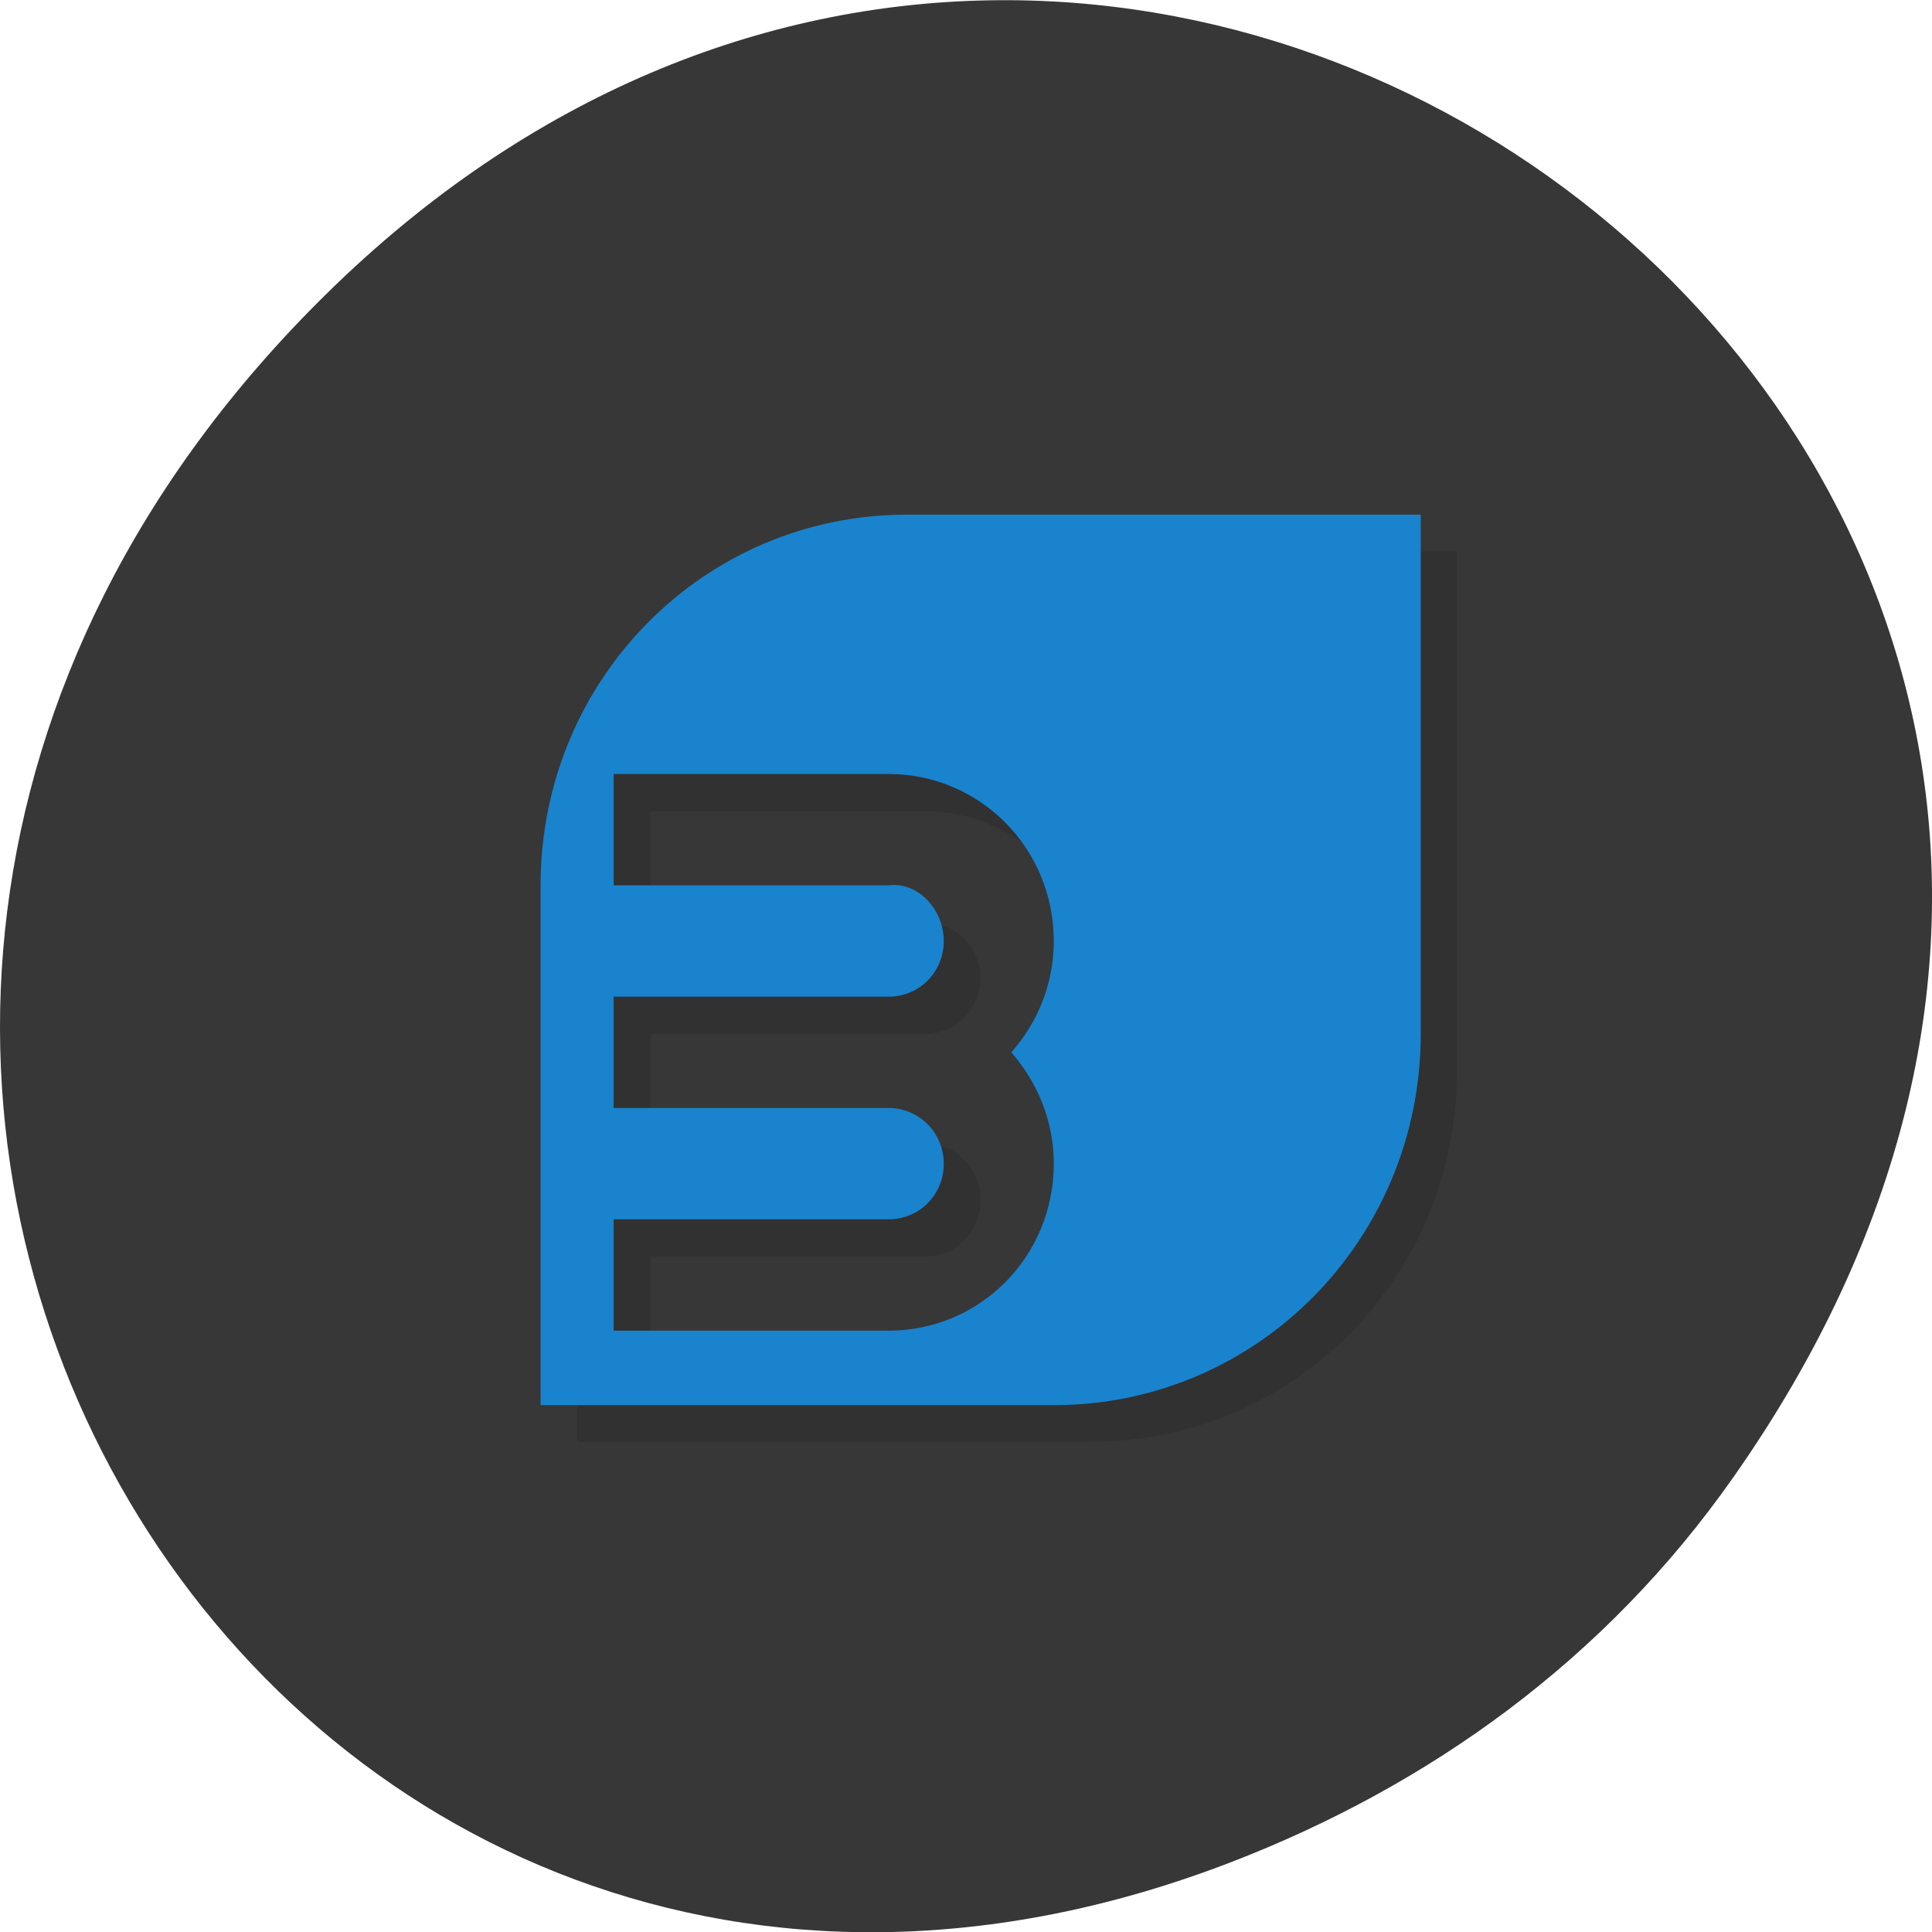 
<svg xmlns="http://www.w3.org/2000/svg" xmlns:xlink="http://www.w3.org/1999/xlink" width="16px" height="16px" viewBox="0 0 16 16" version="1.1">
<g id="surface1">
<path style=" stroke:none;fill-rule:nonzero;fill:rgb(21.569%,21.569%,21.569%);fill-opacity:1;" d="M 14.352 12.238 C 20.105 4.059 9.48 -4.234 2.703 2.434 C -3.684 8.715 2.238 18.477 10.184 15.426 C 11.84 14.789 13.297 13.742 14.352 12.238 Z M 14.352 12.238 "/>
<path style=" stroke:none;fill-rule:nonzero;fill:rgb(0%,0%,0%);fill-opacity:0.102;" d="M 7.816 4.566 C 6.133 4.566 4.777 5.938 4.777 7.641 L 4.777 11.941 L 9.031 11.941 C 10.715 11.941 12.066 10.574 12.066 8.871 L 12.066 4.566 Z M 5.387 6.719 L 7.664 6.719 C 8.422 6.719 9.031 7.336 9.031 8.102 C 9.031 8.457 8.895 8.777 8.676 9.023 C 8.895 9.27 9.031 9.59 9.031 9.945 C 9.031 10.711 8.414 11.227 7.664 11.328 L 5.387 11.328 L 5.387 10.406 L 7.664 10.406 C 7.918 10.406 8.121 10.199 8.121 9.945 C 8.121 9.691 7.914 9.449 7.664 9.484 L 5.387 9.484 L 5.387 8.562 L 7.664 8.562 C 7.918 8.562 8.121 8.355 8.121 8.102 C 8.121 7.848 7.918 7.641 7.664 7.641 L 5.387 7.641 "/>
<path style=" stroke:none;fill-rule:nonzero;fill:rgb(9.804%,51.373%,80.392%);fill-opacity:1;" d="M 7.512 4.262 C 5.828 4.262 4.477 5.629 4.477 7.332 L 4.477 11.637 L 8.727 11.637 C 10.41 11.637 11.766 10.266 11.766 8.562 L 11.766 4.262 Z M 5.082 6.41 L 7.359 6.41 C 8.117 6.41 8.727 7.027 8.727 7.793 C 8.727 8.152 8.59 8.473 8.375 8.715 C 8.59 8.961 8.727 9.281 8.727 9.637 C 8.727 10.406 8.117 11.02 7.359 11.02 L 5.082 11.02 L 5.082 10.098 L 7.359 10.098 C 7.613 10.098 7.816 9.895 7.816 9.637 C 7.816 9.383 7.613 9.176 7.359 9.176 L 5.082 9.176 L 5.082 8.254 L 7.359 8.254 C 7.613 8.254 7.816 8.051 7.816 7.793 C 7.816 7.539 7.609 7.301 7.359 7.332 L 5.082 7.332 "/>
</g>
</svg>
